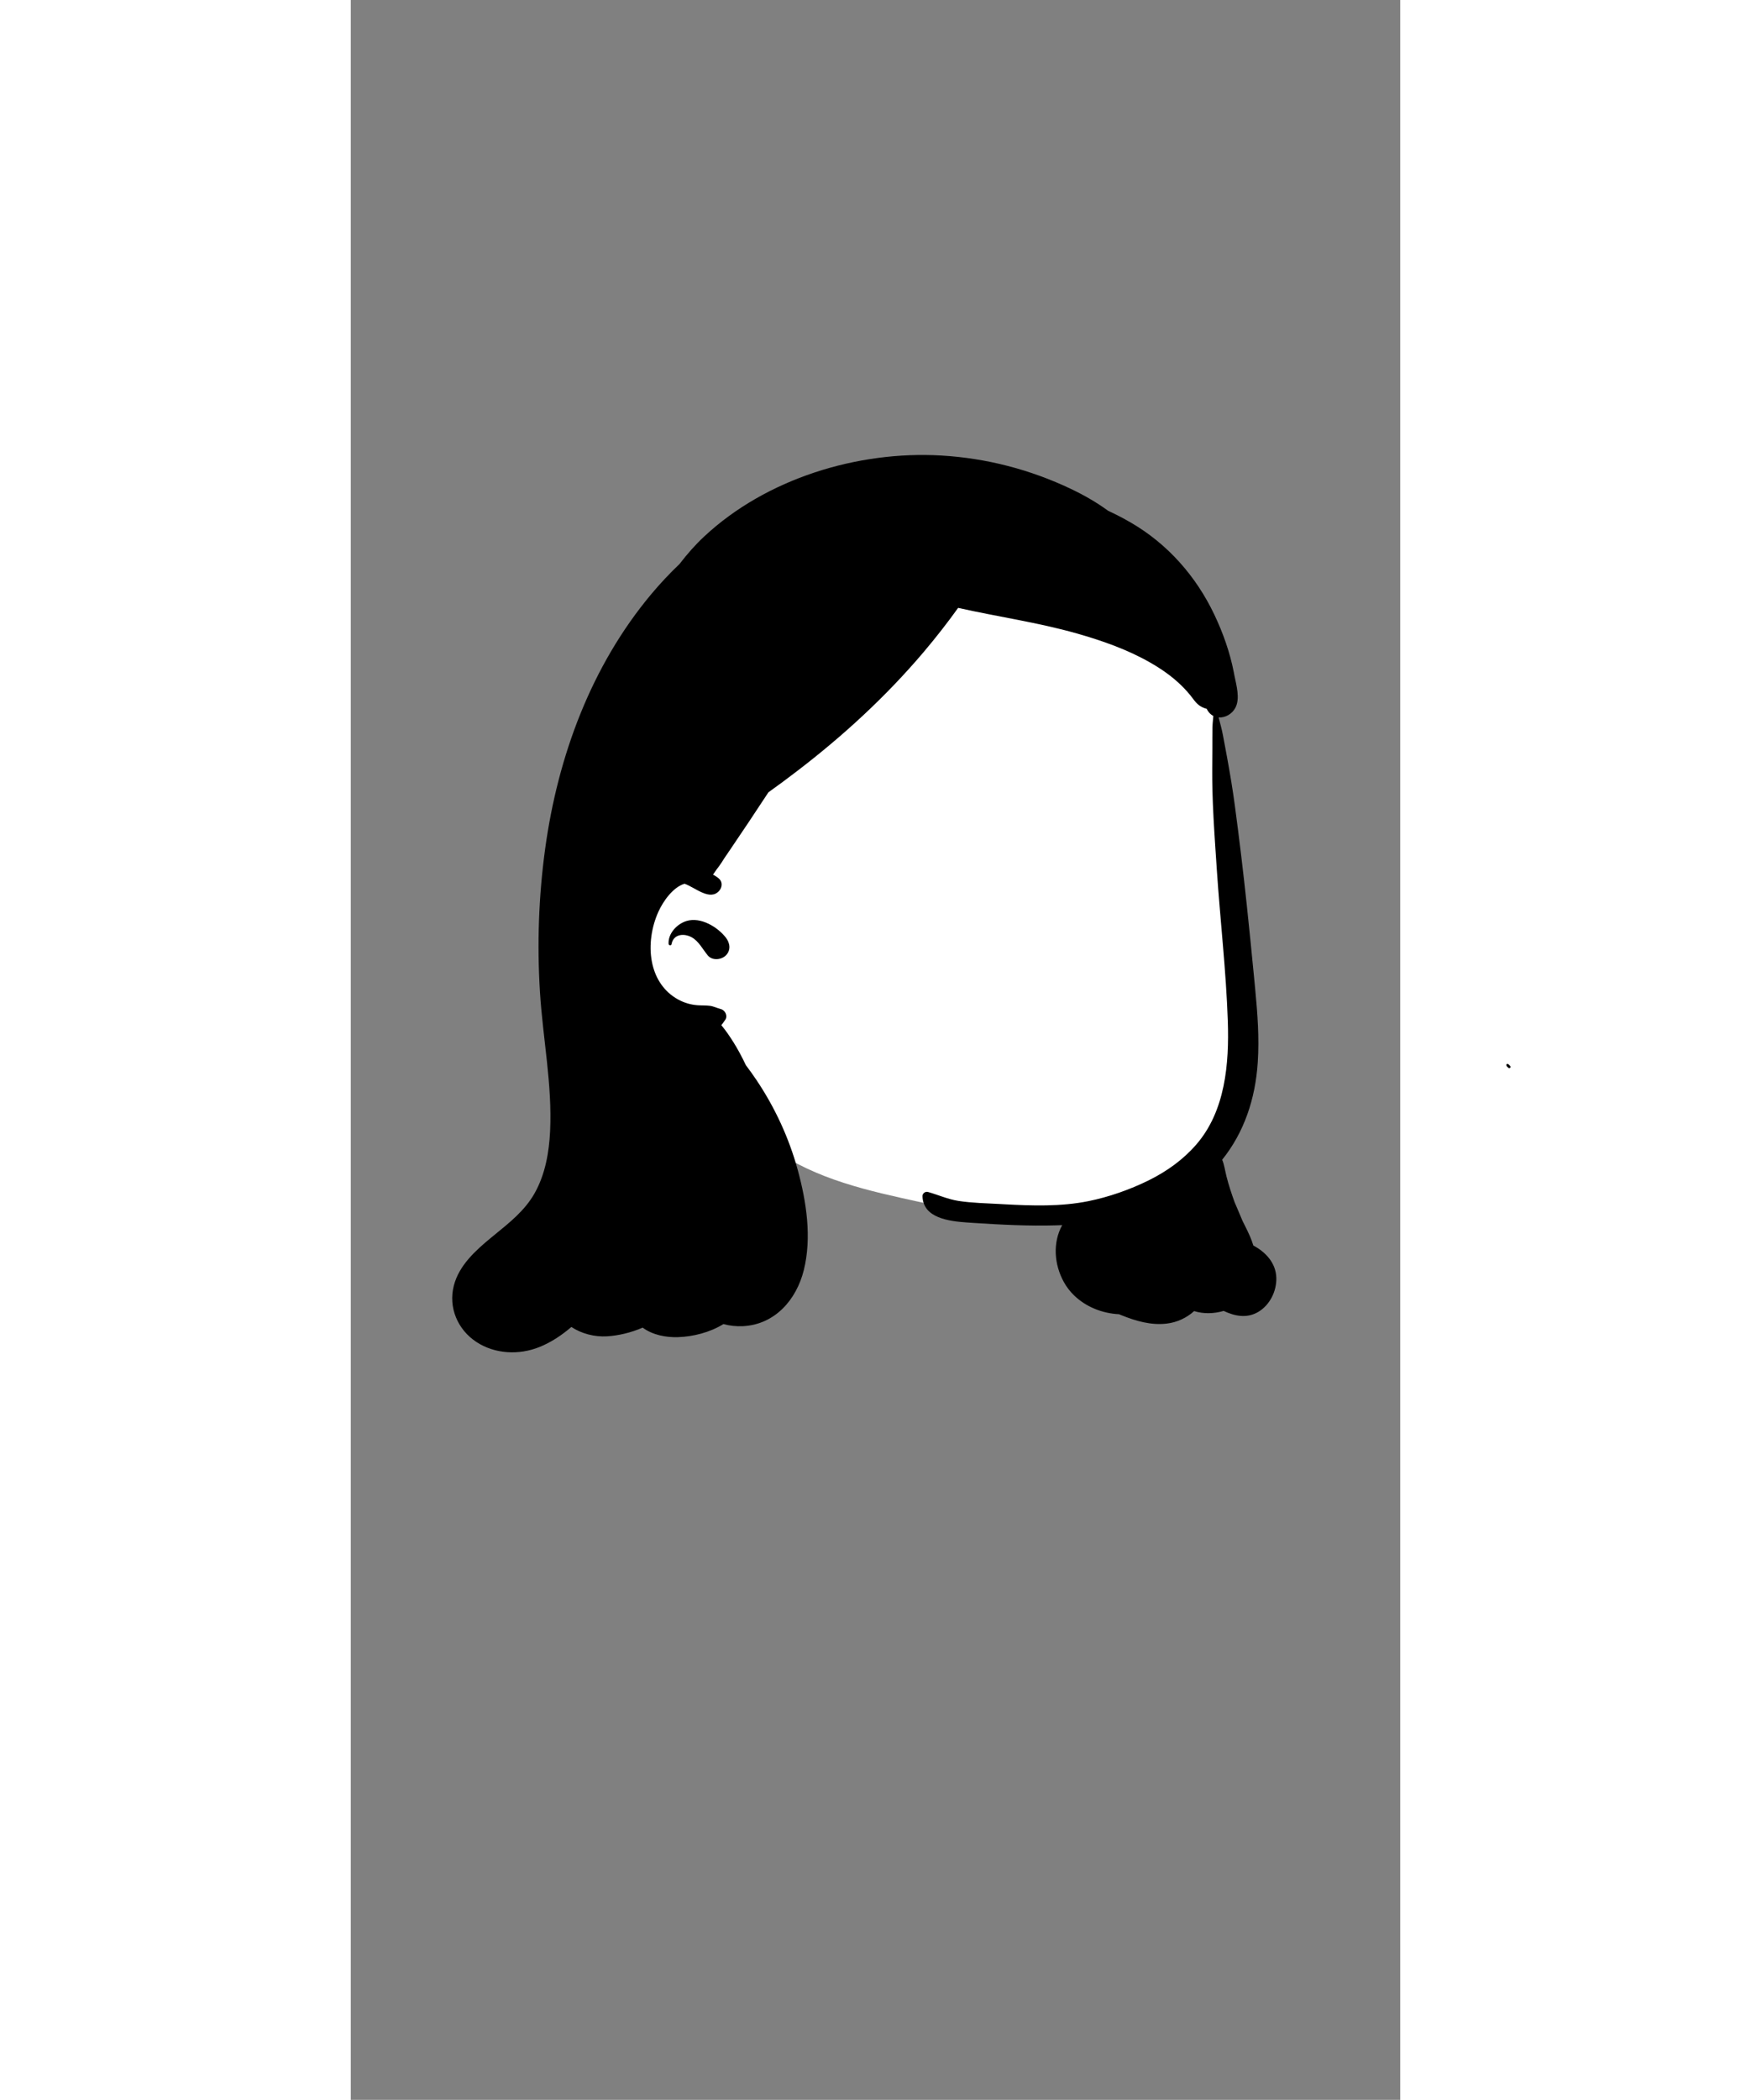 <?xml version="1.0" encoding="UTF-8"?>
<svg width="473px" height="567px" viewBox="-100 -200 600 1200" version="1.1" xmlns="http://www.w3.org/2000/svg" xmlns:xlink="http://www.w3.org/1999/xlink">
    <rect x="-100" y="-200" width="600" height="1200" fill="#808080" stroke="none"/>
    <!-- Generator: Sketch 62 (91390) - https://sketch.com -->
    <title>head/mono/Medium 3</title>
    <desc>Created with Sketch.</desc>
    <g id="head/mono/Medium-3" stroke="none" stroke-width="1" fill="none" fill-rule="evenodd">
        <path d="M394.142,209.138 C395.232,199.013 383.379,172.001 383.665,177.48 C364.663,148.181 327.58,136.659 295.585,126.987 C227.664,104.565 174.626,131.644 126.904,179.637 C98.73,205.954 71.922,235.351 57.779,271.782 C29.956,341.28 71.661,420.526 135.084,453.726 C140.202,456.496 145.779,459.126 150.653,462.472 C176.871,477.619 207.658,482.859 236.873,489.452 C291.529,501.945 360.172,495.991 392.382,443.955 C414.229,407.025 408.425,362.256 406.715,321.272 C404.146,285.363 399.637,244.784 394.142,209.138 Z" id="🎨-Background" fill="#FFFFFF"></path>
        <path d="M101.995,106.654 C137.405,73.552 189.742,57.508 237.594,60.314 C263.511,61.834 288.489,68.328 311.911,79.485 C319.236,82.974 326.374,87.058 332.956,91.867 C337.396,93.939 341.737,96.181 345.942,98.619 C367.002,110.819 383.282,129.298 393.702,151.218 C398.676,161.68 402.601,172.713 404.824,184.08 L405.182,185.951 C406.316,191.655 408.558,199.171 405.722,204.509 C403.842,208.048 399.902,210.279 396.172,209.979 C396.982,213.259 397.952,216.538 398.572,219.839 L400.261,228.839 C400.541,230.339 400.818,231.839 401.092,233.339 C402.722,242.279 404.222,251.208 405.422,260.218 C407.932,278.979 410.202,297.779 412.202,316.609 C413.635,330.075 414.978,343.556 416.283,357.033 L417.062,365.119 C418.402,379.038 419.452,393.079 418.541,407.059 C417.17,428.03 410.72,447.163 398.201,462.728 C399.394,465.597 399.796,468.827 400.694,472.394 C401.937,477.33 403.556,482.163 405.279,486.954 C406.085,488.837 406.893,490.721 407.692,492.609 L409.793,497.61 L409.793,497.61 L411.432,500.889 C413.208,504.456 414.926,508.075 416.018,511.767 C423.092,515.544 428.869,521.706 429.152,530.149 C429.402,537.779 425.442,545.859 418.752,549.748 C412.151,553.591 405.355,552.078 399.034,549.144 C393.523,550.748 387.624,550.951 382.165,549.238 C377.962,553.042 372.541,555.669 366.532,556.378 C357.472,557.454 348.871,554.918 340.561,551.583 L339.982,551.349 C339.722,551.248 339.462,551.138 339.212,551.029 C329.652,550.569 320.132,546.788 313.351,540.089 C311.142,537.919 309.232,535.439 307.692,532.659 C302.101,522.548 301.232,510.138 306.732,500.109 C305.552,500.159 304.362,500.208 303.182,500.239 C287.447,500.687 271.685,499.884 255.99,498.85 L252.29,498.599 C242.134,497.868 227.157,496.146 226.872,483.559 C226.831,481.949 228.492,480.739 230.012,481.169 C235.782,482.798 241.452,485.359 247.432,486.279 C255.252,487.489 263.351,487.619 271.252,488.059 L273.524,488.185 C289.455,489.057 305.958,489.588 321.632,486.429 C333.331,484.079 345.522,479.798 356.242,474.498 C366.532,469.399 375.882,462.729 383.422,454.019 C400.032,434.859 402.232,407.829 401.422,383.589 C400.442,354.638 397.041,325.729 395.122,296.819 L394.253,283.831 C393.537,273 392.883,262.154 392.612,251.319 C392.412,243.409 392.541,235.479 392.581,227.569 C392.601,223.619 392.552,219.649 392.642,215.699 C392.692,213.479 392.952,211.309 393.142,209.138 C392.262,208.679 391.442,208.038 390.702,207.189 C390.122,206.519 389.672,205.809 389.362,205.089 C385.632,203.998 383.902,202.548 381.482,199.259 C379.442,196.489 377.132,193.929 374.662,191.529 C369.402,186.429 363.392,182.259 357.041,178.628 C343.912,171.119 329.532,166.099 315.032,161.979 C292.831,155.679 269.772,152.439 247.242,147.378 C241.032,156.038 234.452,164.439 227.572,172.569 C206.101,197.929 181.482,220.538 155.101,240.699 C149.732,244.809 144.291,248.859 138.772,252.788 C131.5,263.874 124.153,274.907 116.695,285.867 L113.492,290.559 L113.442,290.649 C113.002,291.319 112.581,291.989 112.162,292.659 C111.272,294.079 110.272,295.449 109.212,296.779 C108.522,297.788 107.822,298.798 107.112,299.809 C108.472,300.538 109.712,301.359 110.682,302.269 C112.662,304.138 112.331,307.109 110.682,309.009 C105.362,315.149 96.942,307.149 90.822,305.019 C84.192,307.038 78.662,314.929 75.912,320.958 C71.952,329.649 70.362,340.128 72.152,349.538 C73.791,358.138 78.212,365.569 85.562,370.229 C85.822,370.388 86.101,370.559 86.372,370.708 C86.382,370.729 86.382,370.729 86.392,370.718 C86.642,370.878 86.902,371.029 87.162,371.169 C90.612,373.069 94.402,374.189 98.331,374.458 C100.581,374.619 102.932,374.498 105.182,374.769 C107.492,375.038 109.392,376.099 111.612,376.659 C114.062,377.288 115.642,380.579 114.101,382.788 C113.342,383.878 112.622,384.919 111.851,385.849 C114.382,388.829 116.581,392.119 118.572,395.248 C121.291,399.538 123.702,404.089 125.902,408.729 C127.932,411.399 129.872,414.119 131.752,416.899 C142.402,432.679 150.552,450.259 155.562,468.628 C160.522,486.798 163.622,507.208 159.032,525.759 C154.802,542.819 142.452,556.949 124.172,557.859 C120.357,558.047 116.605,557.621 113.077,556.652 C105.327,561.439 95.723,563.847 87.128,564.128 C80.174,564.356 72.562,562.892 66.883,558.687 C60.146,561.619 52.838,563.283 46.483,563.662 C39.372,564.086 31.93,562.148 26.133,558.31 C20.617,563.035 14.665,567.023 7.902,569.759 C-3.728,574.458 -17.568,573.878 -28.218,566.849 C-38.888,559.809 -44.318,547.169 -41.058,534.628 C-38.058,523.069 -28.628,514.589 -19.768,507.288 L-18.018,505.853 C-9.254,498.7 -0.403,491.777 5.222,481.699 C11.192,471.009 13.372,458.589 13.962,446.489 C15.242,419.849 9.822,393.449 8.172,366.949 C6.472,339.579 7.422,312.128 11.152,284.958 C18.402,232.179 37.482,180.439 72.002,139.298 C76.996,133.345 82.342,127.671 87.976,122.293 C92.282,116.661 96.936,111.382 101.995,106.654 Z M561.171,408.009 C561.361,408.019 561.541,408.029 561.711,408.099 C561.825,408.147 561.921,408.223 562.01,408.307 L562.851,409.149 C563.151,409.449 563.131,409.909 562.851,410.209 C562.606,410.481 562.162,410.489 561.873,410.278 L561.791,410.209 L560.92,409.337 C560.825,409.234 560.743,409.122 560.701,408.978 C560.661,408.839 560.661,408.678 560.651,408.529 C560.641,408.259 560.901,408.009 561.171,408.009 Z M91.991,326.309 C100.011,323.878 109.631,329.659 114.411,335.759 C116.811,338.819 117.491,343.009 114.411,346.019 C111.791,348.579 106.671,349.048 104.141,346.019 C101.271,342.569 98.931,337.788 94.831,335.579 C90.381,333.179 84.421,333.779 83.371,339.628 C83.191,340.619 81.771,340.288 81.711,339.399 C81.321,333.479 86.511,327.958 91.991,326.309 Z" id="🖍-Ink" fill="#000000"></path>
    </g>
</svg>
